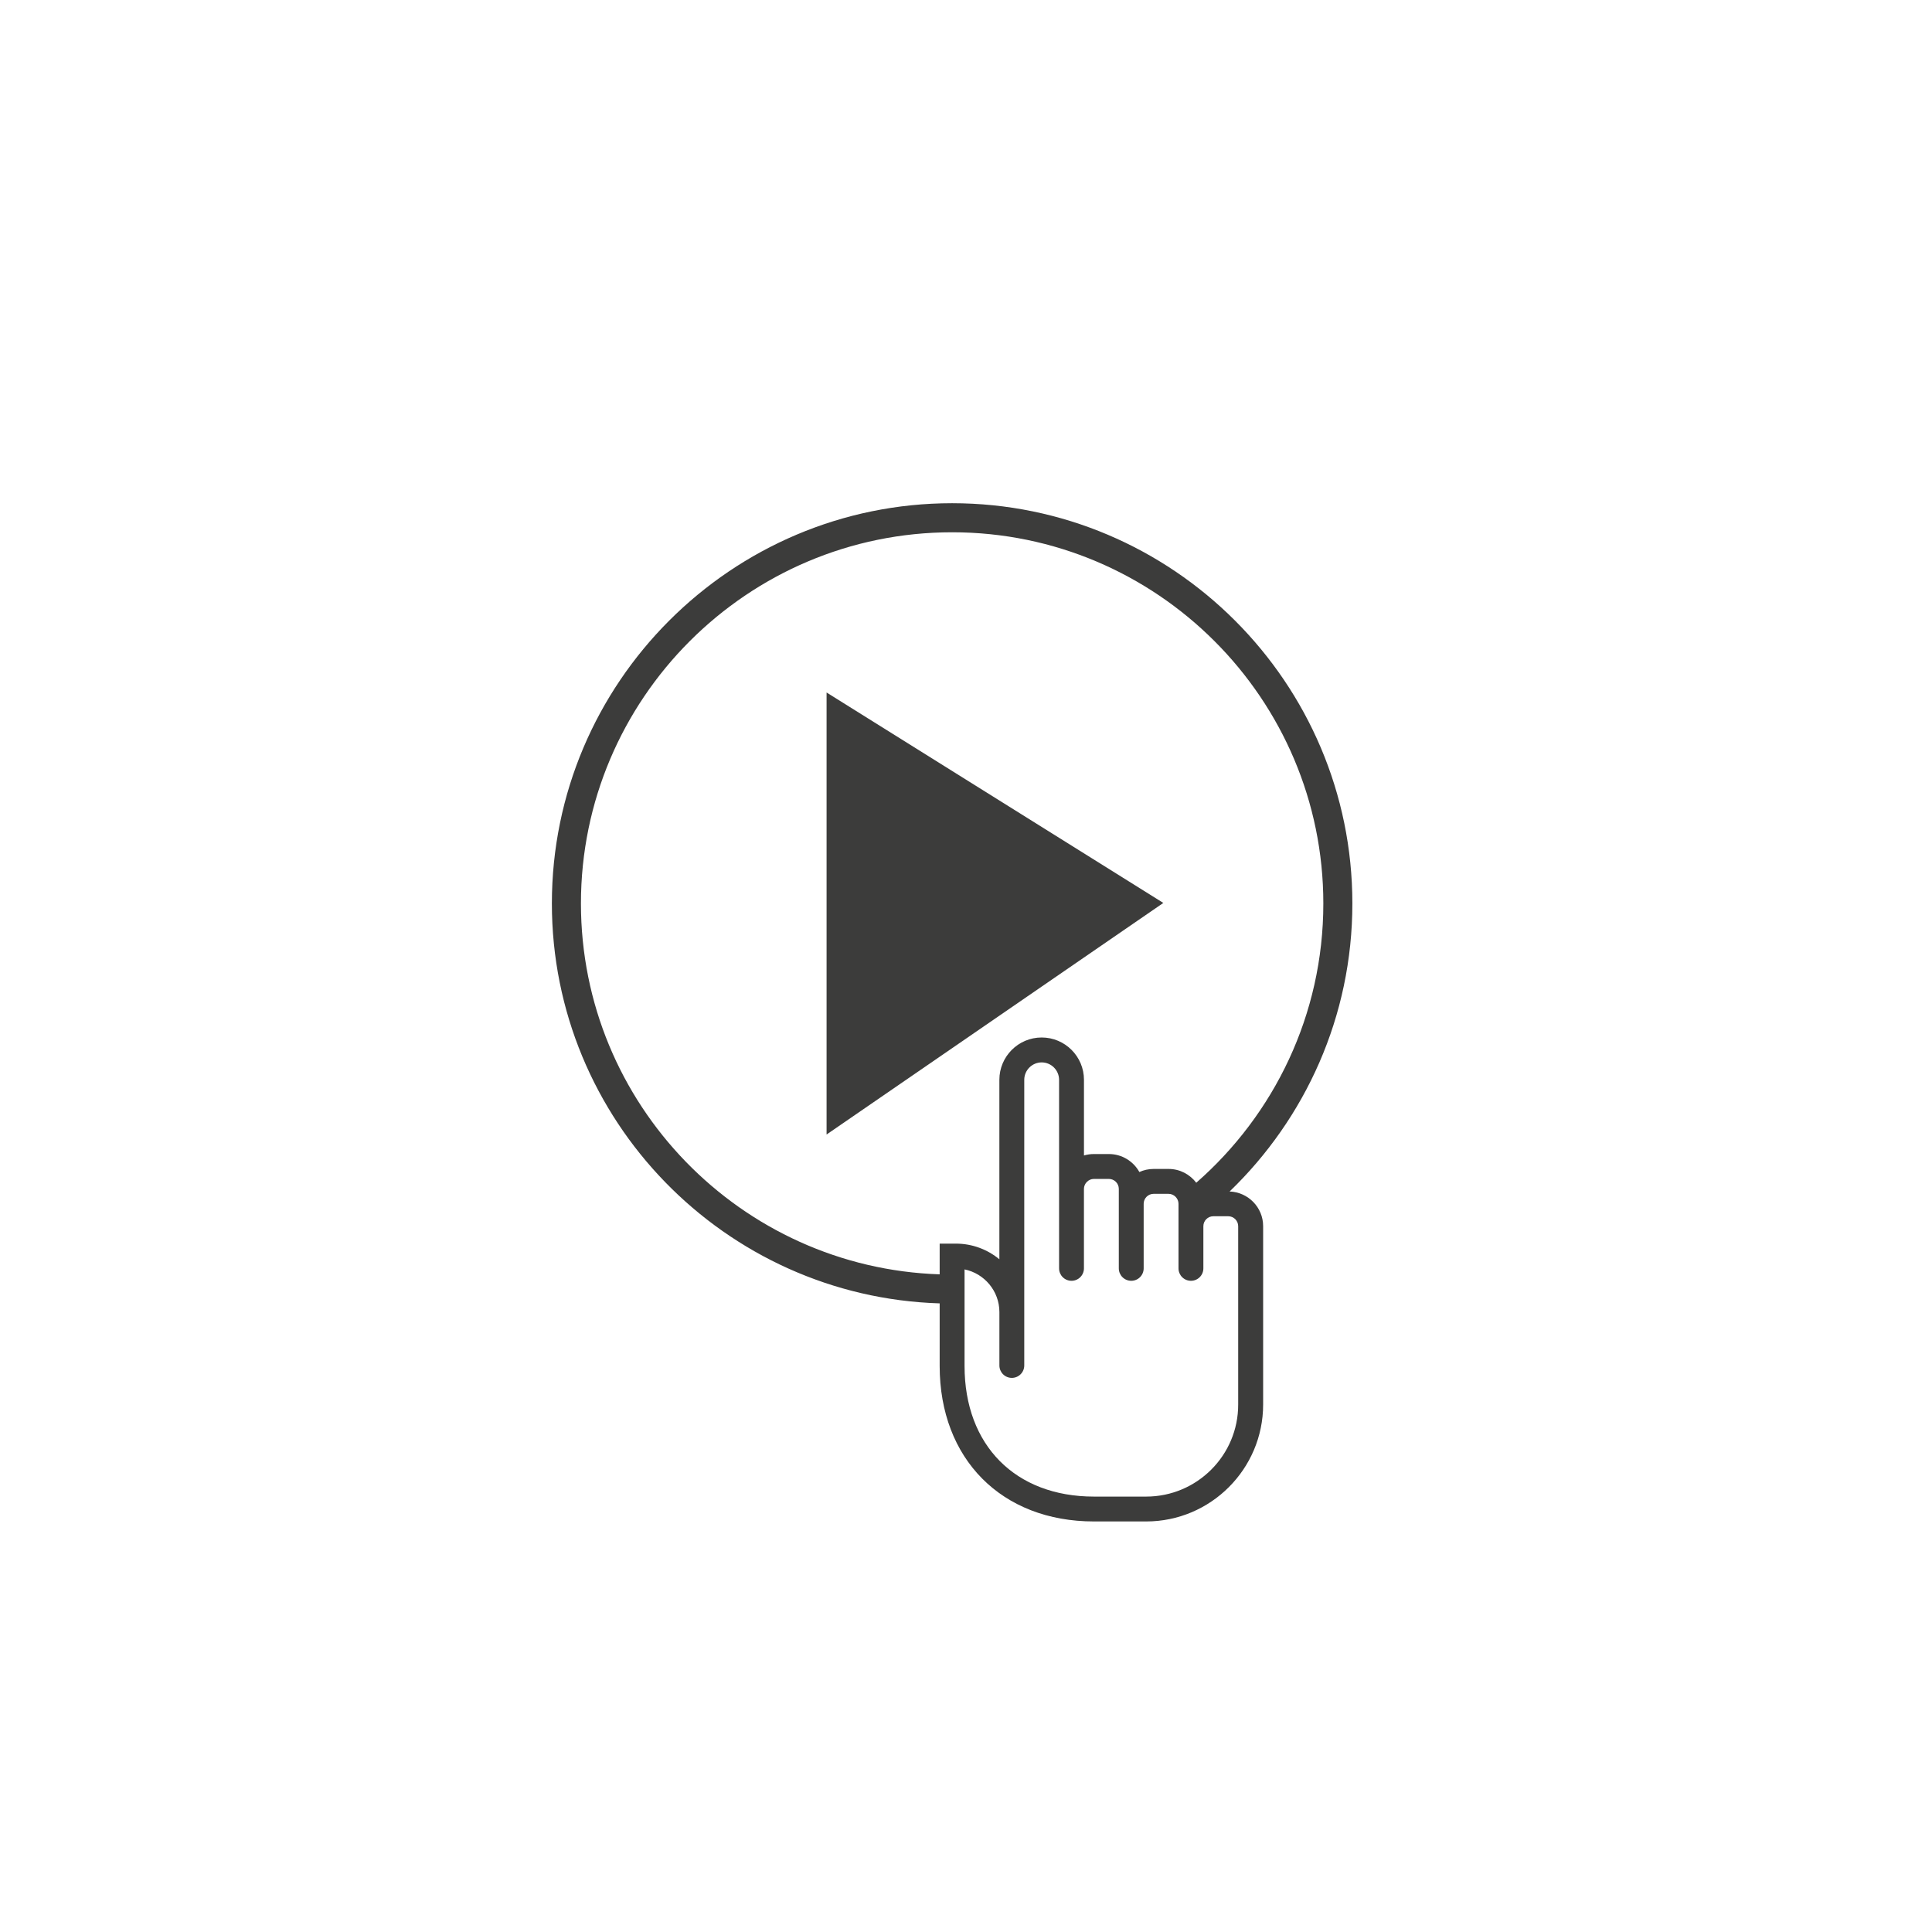 <?xml version="1.0" encoding="utf-8"?>
<!-- Generator: Adobe Illustrator 24.1.2, SVG Export Plug-In . SVG Version: 6.00 Build 0)  -->
<svg version="1.1" id="Layer_1" xmlns="http://www.w3.org/2000/svg" xmlns:xlink="http://www.w3.org/1999/xlink" x="0px" y="0px"
	 viewBox="0 0 708.66 708.66" style="enable-background:new 0 0 708.66 708.66;" xml:space="preserve">
<style type="text/css">
	.st0{fill:#3C3C3B;}
</style>
<g>
	<polygon class="st0" points="426.71,331.2 303.19,254.01 303.19,416.14 	"/>
	<path class="st0" d="M451.02,437.04c27.73-26.72,45.03-64.19,45.03-105.65c0-80.95-65.86-146.81-146.81-146.81
		c-80.95,0-146.81,65.86-146.81,146.81c0,79.42,63.4,144.26,142.24,146.69v22.95c0,34.12,22.74,57.04,56.59,57.04h19.16
		c23.65,0,42.9-19.24,42.9-42.89v-65.41C463.33,442.89,457.85,437.3,451.02,437.04z M420.43,548.95h-19.16
		c-28.83,0-47.47-18.81-47.47-47.91v-35.42c7.28,1.49,12.78,7.94,12.78,15.65v19.58c0,2.52,2.04,4.56,4.56,4.56
		c2.52,0,4.56-2.04,4.56-4.56V396.08c0-3.52,2.87-6.39,6.39-6.39c3.52,0,6.38,2.87,6.38,6.39l0,69.16c0,2.52,2.04,4.56,4.56,4.56
		s4.56-2.04,4.56-4.56v-29.16c0,0,0-0.01,0-0.01c0.01-1.97,1.67-3.64,3.65-3.64h5.48c2.02,0,3.66,1.64,3.66,3.65v29.16
		c0,2.52,2.04,4.56,4.56,4.56s4.56-2.04,4.56-4.56v-23.68c0-2.02,1.64-3.66,3.65-3.66h5.48c1.98,0,3.65,1.67,3.65,3.66v23.68
		c0,2.52,2.04,4.56,4.56,4.56c2.52,0,4.56-2.04,4.56-4.56v-15.47c0-2.01,1.64-3.65,3.65-3.65h5.47c2.01,0,3.65,1.64,3.65,3.65v65.41
		C454.21,533.8,439.06,548.95,420.43,548.95z M213.09,331.4c0-75.08,61.08-136.16,136.16-136.16S485.4,256.32,485.4,331.4
		c0,40.81-18.07,77.46-46.61,102.43c-2.34-3.06-6-5.06-10.14-5.06h-5.48c-1.87,0-3.65,0.4-5.25,1.13c-2.18-3.93-6.38-6.6-11.19-6.6
		h-5.48c-1.27,0-2.49,0.19-3.65,0.53v-27.76c0-8.56-6.96-15.52-15.51-15.52c-8.56,0-15.52,6.96-15.52,15.52v65.84
		c-4.34-3.59-9.91-5.75-15.97-5.75h-5.93v11.27C271.71,465.02,213.09,404.94,213.09,331.4z"/>
</g>
</svg>
